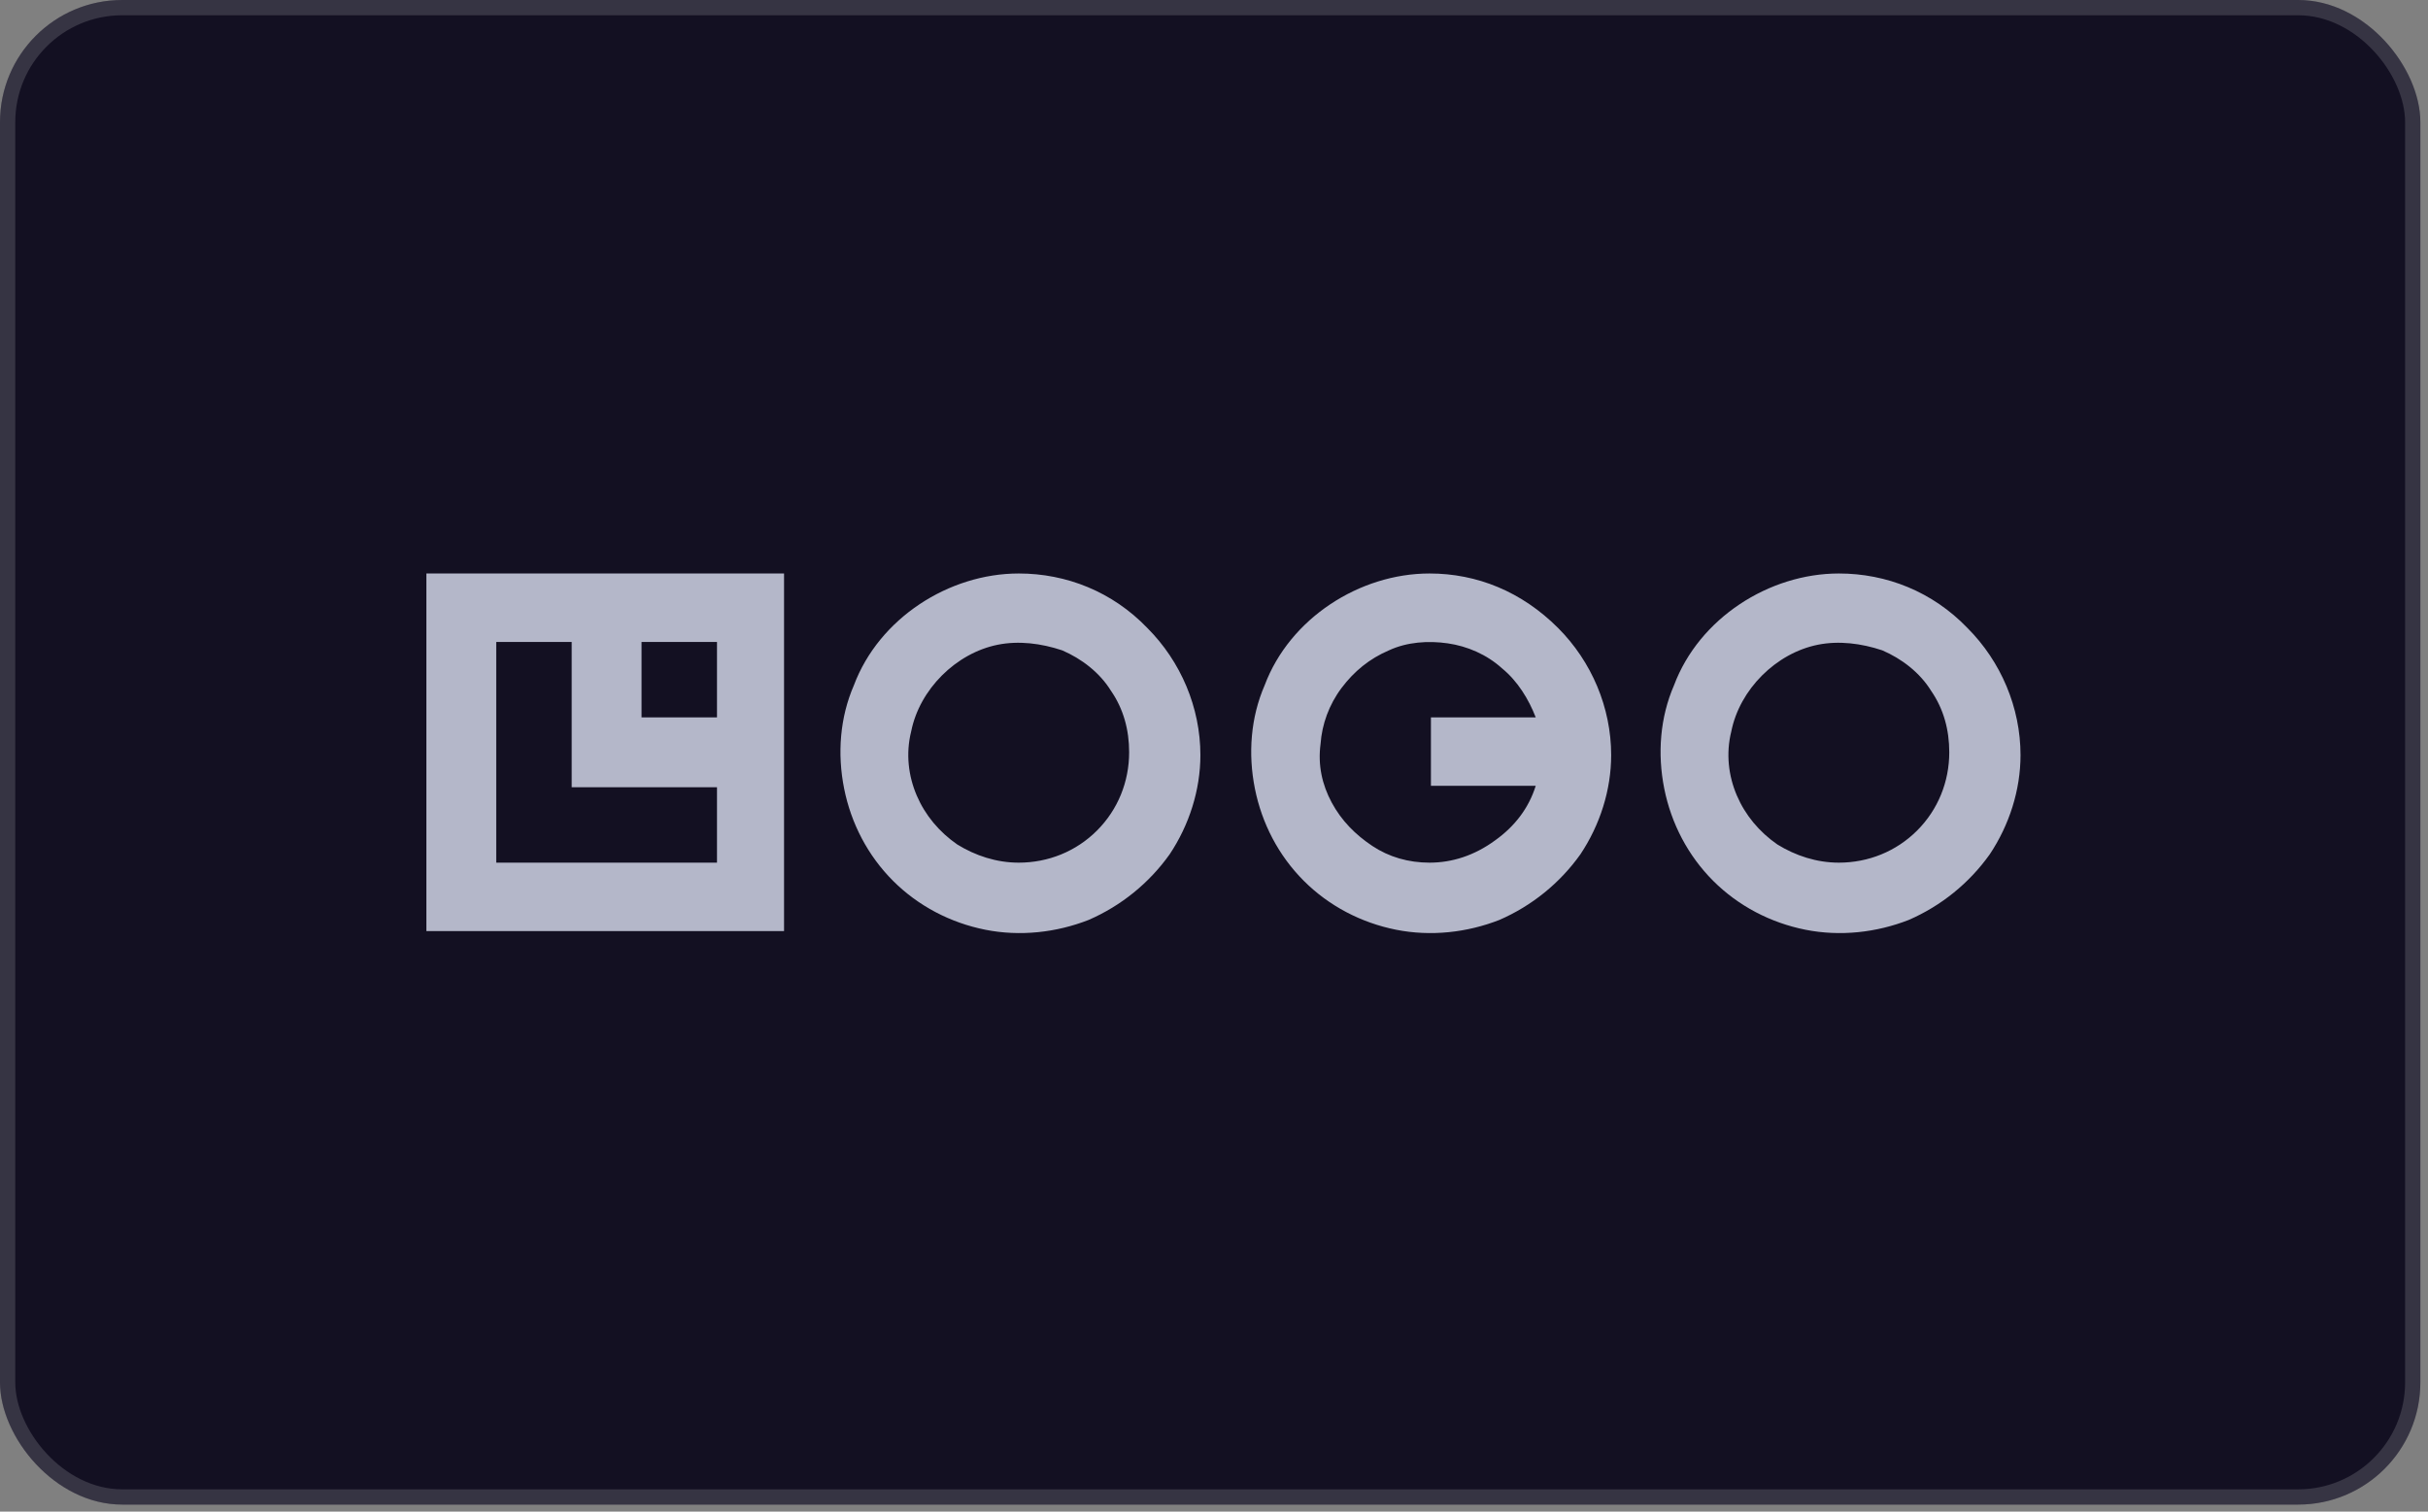 <svg width="159" height="99" viewBox="0 0 159 99" fill="none" xmlns="http://www.w3.org/2000/svg">
<rect x="0" y="0" width="159" height="99" fill="#808080" stroke="none"/>
<rect width="158.5" height="98.54" rx="8" fill="#131022"/>
<rect x="0.5" y="0.5" width="157.5" height="97.54" rx="7.5" stroke="white" stroke-opacity="0.15"/>
<g clip-path="url(#clip0_20005129_697)">
<g clip-path="url(#clip1_20005129_697)">
<path d="M27.922 60.981H51.344V37.559H27.922V60.981ZM46.953 46.983H42.012V42.042H46.953V46.983ZM32.497 42.042H37.437V51.557H46.953V56.498H32.497V42.042ZM66.715 37.559C64.428 37.559 62.141 38.291 60.219 39.572C58.298 40.853 56.743 42.683 55.919 44.878C55.004 46.983 54.821 49.362 55.279 51.649C55.736 53.936 56.834 56.041 58.481 57.688C60.128 59.334 62.232 60.432 64.519 60.89C66.807 61.347 69.186 61.073 71.29 60.249C73.417 59.325 75.252 57.839 76.597 55.949C77.878 54.028 78.609 51.74 78.609 49.453C78.609 46.342 77.329 43.323 75.133 41.127C72.845 38.748 69.826 37.559 66.715 37.559ZM66.715 56.498C65.251 56.498 63.879 56.041 62.69 55.309C61.5 54.485 60.585 53.387 60.036 52.106C59.487 50.825 59.304 49.362 59.67 47.898C59.945 46.525 60.677 45.244 61.683 44.238C62.69 43.232 63.971 42.5 65.343 42.225C66.715 41.951 68.179 42.134 69.552 42.591C70.833 43.14 72.022 44.055 72.754 45.244C73.577 46.434 73.943 47.806 73.943 49.27C73.943 51.191 73.211 53.021 71.839 54.394C70.467 55.766 68.637 56.498 66.715 56.498ZM120.422 37.559C118.135 37.559 115.847 38.291 113.926 39.572C112.005 40.853 110.449 42.683 109.626 44.878C108.711 46.983 108.528 49.362 108.985 51.649C109.443 53.936 110.541 56.041 112.188 57.688C113.835 59.334 115.939 60.432 118.226 60.89C120.514 61.347 122.892 61.073 124.997 60.249C127.124 59.325 128.959 57.839 130.303 55.949C131.584 54.028 132.316 51.74 132.316 49.453C132.316 46.342 131.035 43.323 128.839 41.127C126.552 38.748 123.533 37.559 120.422 37.559ZM120.422 56.498C118.958 56.498 117.586 56.041 116.396 55.309C115.207 54.485 114.292 53.387 113.743 52.106C113.194 50.825 113.011 49.362 113.377 47.898C113.652 46.525 114.383 45.244 115.39 44.238C116.396 43.232 117.677 42.5 119.05 42.225C120.422 41.951 121.886 42.134 123.258 42.591C124.539 43.14 125.729 44.055 126.461 45.244C127.284 46.434 127.65 47.806 127.65 49.27C127.65 51.191 126.918 53.021 125.546 54.394C124.173 55.766 122.343 56.498 120.422 56.498ZM93.614 37.559C91.327 37.559 89.04 38.291 87.118 39.572C85.197 40.853 83.642 42.683 82.818 44.878C81.903 46.983 81.72 49.362 82.178 51.649C82.635 53.936 83.733 56.041 85.38 57.688C87.027 59.334 89.131 60.432 91.419 60.89C93.706 61.347 96.085 61.073 98.189 60.249C100.316 59.325 102.151 57.839 103.496 55.949C104.777 54.028 105.509 51.74 105.509 49.453C105.509 46.342 104.228 43.323 102.032 41.127C99.653 38.748 96.725 37.559 93.614 37.559ZM93.614 56.498C92.242 56.498 90.961 56.132 89.863 55.4C88.765 54.668 87.85 53.753 87.21 52.564C86.57 51.374 86.295 50.094 86.478 48.721C86.57 47.44 87.027 46.159 87.85 45.061C88.674 43.964 89.68 43.14 90.961 42.591C92.151 42.042 93.523 41.951 94.804 42.134C96.085 42.317 97.366 42.866 98.372 43.781C99.379 44.604 100.11 45.793 100.568 46.983H93.706V51.466H100.568C100.11 52.93 99.196 54.119 97.915 55.034C96.542 56.041 95.078 56.498 93.614 56.498Z" fill="#B4B7C9"/>
</g>
</g>
<defs>
<clipPath id="clip0_20005129_697">
<rect width="140.9" height="32.94" fill="white" transform="translate(8.8 32.8)"/>
</clipPath>
<clipPath id="clip1_20005129_697">
<rect width="140.9" height="32.94" fill="white" transform="translate(8.8 32.8)"/>
</clipPath>
</defs>
</svg>
